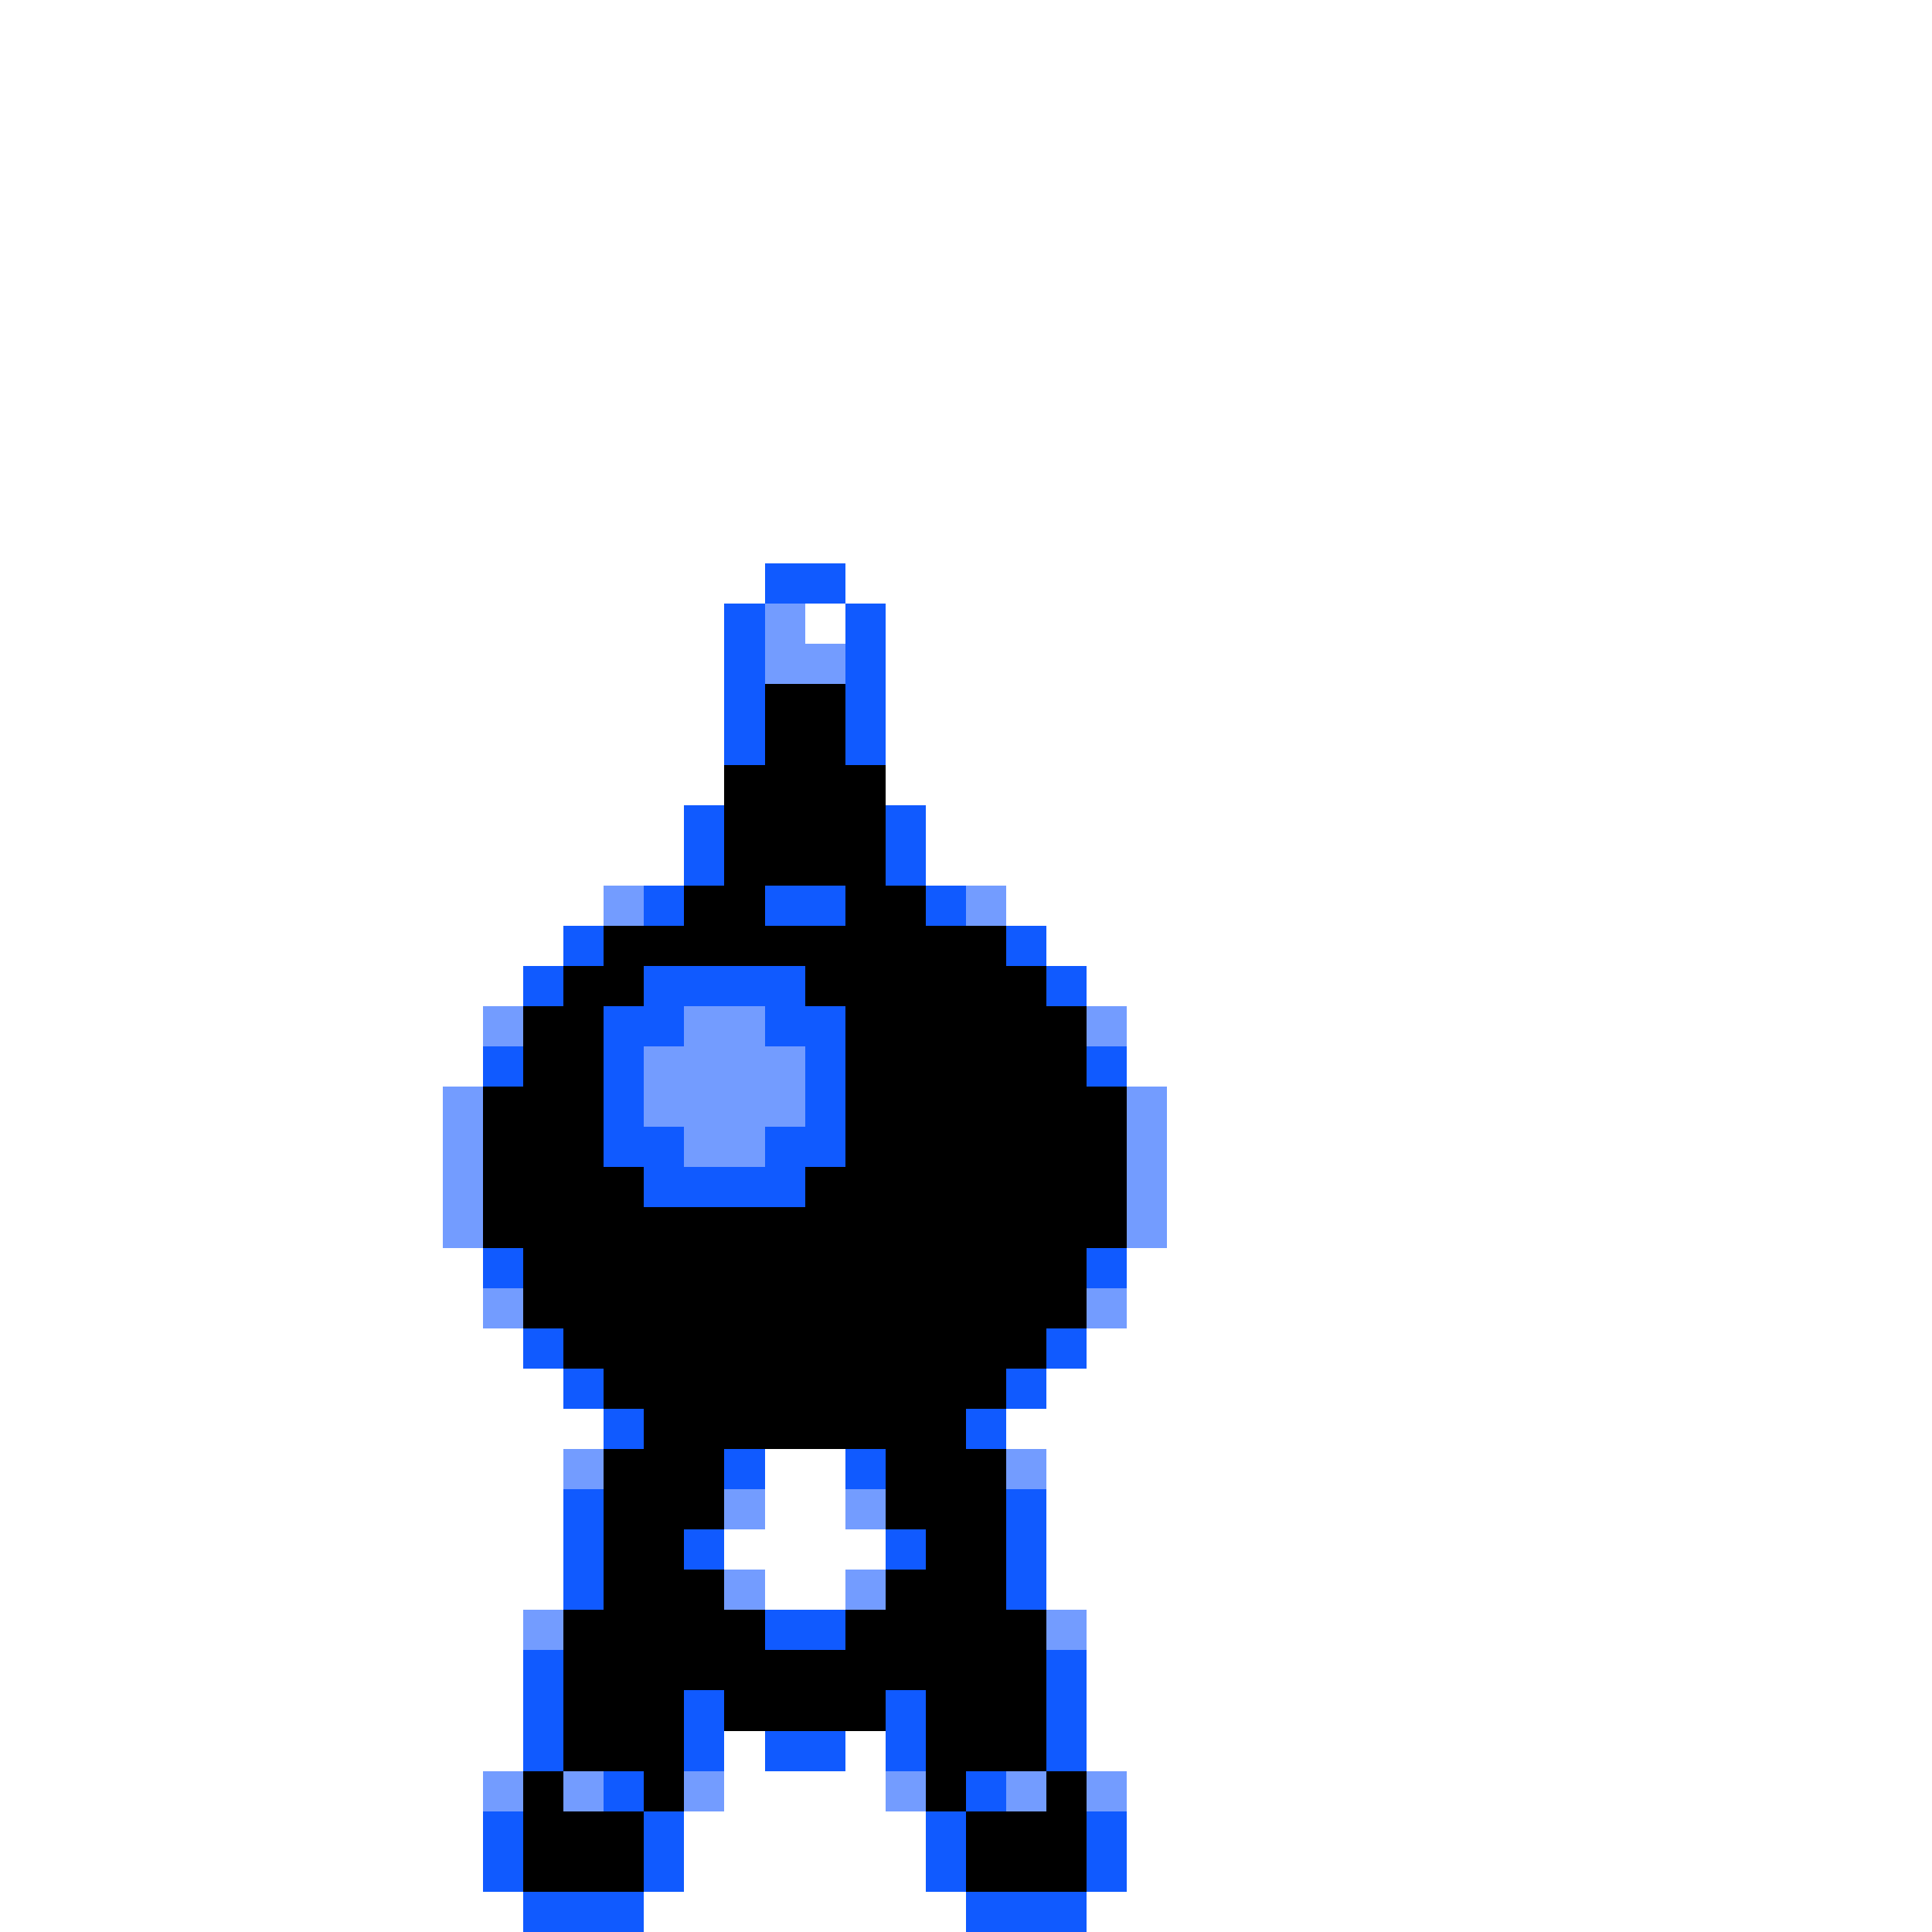<svg xmlns="http://www.w3.org/2000/svg" viewBox="0 -0.5 48 48" shape-rendering="crispEdges">
<rect x="0" y="-0.5" width="48" height="48" fill="#333333" stroke="none"/>
<path stroke="#ffffff" d="M0 0h48M0 1h48M0 2h48M0 3h48M0 4h48M0 5h48M0 6h48M0 7h48M0 8h48M0 9h48M0 10h48M0 11h48M0 12h48M0 13h48M0 14h19M21 14h27M0 15h18M20 15h1M22 15h26M0 16h18M22 16h26M0 17h18M22 17h26M0 18h18M22 18h26M0 19h18M22 19h26M0 20h17M23 20h25M0 21h17M23 21h25M0 22h15M25 22h23M0 23h14M26 23h22M0 24h13M27 24h21M0 25h12M28 25h20M0 26h12M28 26h20M0 27h11M29 27h19M0 28h11M29 28h19M0 29h11M29 29h19M0 30h11M29 30h19M0 31h12M28 31h20M0 32h12M28 32h20M0 33h13M27 33h21M0 34h14M26 34h22M0 35h15M25 35h23M0 36h14M19 36h2M26 36h22M0 37h14M19 37h2M26 37h22M0 38h14M18 38h4M26 38h22M0 39h14M19 39h2M26 39h22M0 40h13M27 40h21M0 41h13M27 41h21M0 42h13M27 42h21M0 43h13M18 43h1M21 43h1M27 43h21M0 44h12M18 44h4M28 44h20M0 45h12M17 45h6M28 45h20M0 46h12M17 46h6M28 46h20M0 47h13M16 47h8M27 47h21" />
<path stroke="#105aff" d="M19 14h2M18 15h1M21 15h1M18 16h1M21 16h1M18 17h1M21 17h1M18 18h1M21 18h1M17 20h1M22 20h1M17 21h1M22 21h1M16 22h1M19 22h2M23 22h1M14 23h1M25 23h1M13 24h1M16 24h4M26 24h1M15 25h2M19 25h2M12 26h1M15 26h1M20 26h1M27 26h1M15 27h1M20 27h1M15 28h2M19 28h2M16 29h4M12 31h1M27 31h1M13 33h1M26 33h1M14 34h1M25 34h1M15 35h1M24 35h1M18 36h1M21 36h1M14 37h1M25 37h1M14 38h1M17 38h1M22 38h1M25 38h1M14 39h1M25 39h1M19 40h2M13 41h1M26 41h1M13 42h1M17 42h1M22 42h1M26 42h1M13 43h1M17 43h1M19 43h2M22 43h1M26 43h1M15 44h1M24 44h1M12 45h1M16 45h1M23 45h1M27 45h1M12 46h1M16 46h1M23 46h1M27 46h1M13 47h3M24 47h3" />
<path stroke="#739cff" d="M19 15h1M19 16h2M15 22h1M24 22h1M12 25h1M17 25h2M27 25h1M16 26h4M11 27h1M16 27h4M28 27h1M11 28h1M17 28h2M28 28h1M11 29h1M28 29h1M11 30h1M28 30h1M12 32h1M27 32h1M14 36h1M25 36h1M18 37h1M21 37h1M18 39h1M21 39h1M13 40h1M26 40h1M12 44h1M14 44h1M17 44h1M22 44h1M25 44h1M27 44h1" />
<path stroke="#000000" d="M19 17h2M19 18h2M18 19h4M18 20h4M18 21h4M17 22h2M21 22h2M15 23h10M14 24h2M20 24h6M13 25h2M21 25h6M13 26h2M21 26h6M12 27h3M21 27h7M12 28h3M21 28h7M12 29h4M20 29h8M12 30h16M13 31h14M13 32h14M14 33h12M15 34h10M16 35h8M15 36h3M22 36h3M15 37h3M22 37h3M15 38h2M23 38h2M15 39h3M22 39h3M14 40h5M21 40h5M14 41h12M14 42h3M18 42h4M23 42h3M14 43h3M23 43h3M13 44h1M16 44h1M23 44h1M26 44h1M13 45h3M24 45h3M13 46h3M24 46h3" />
</svg>